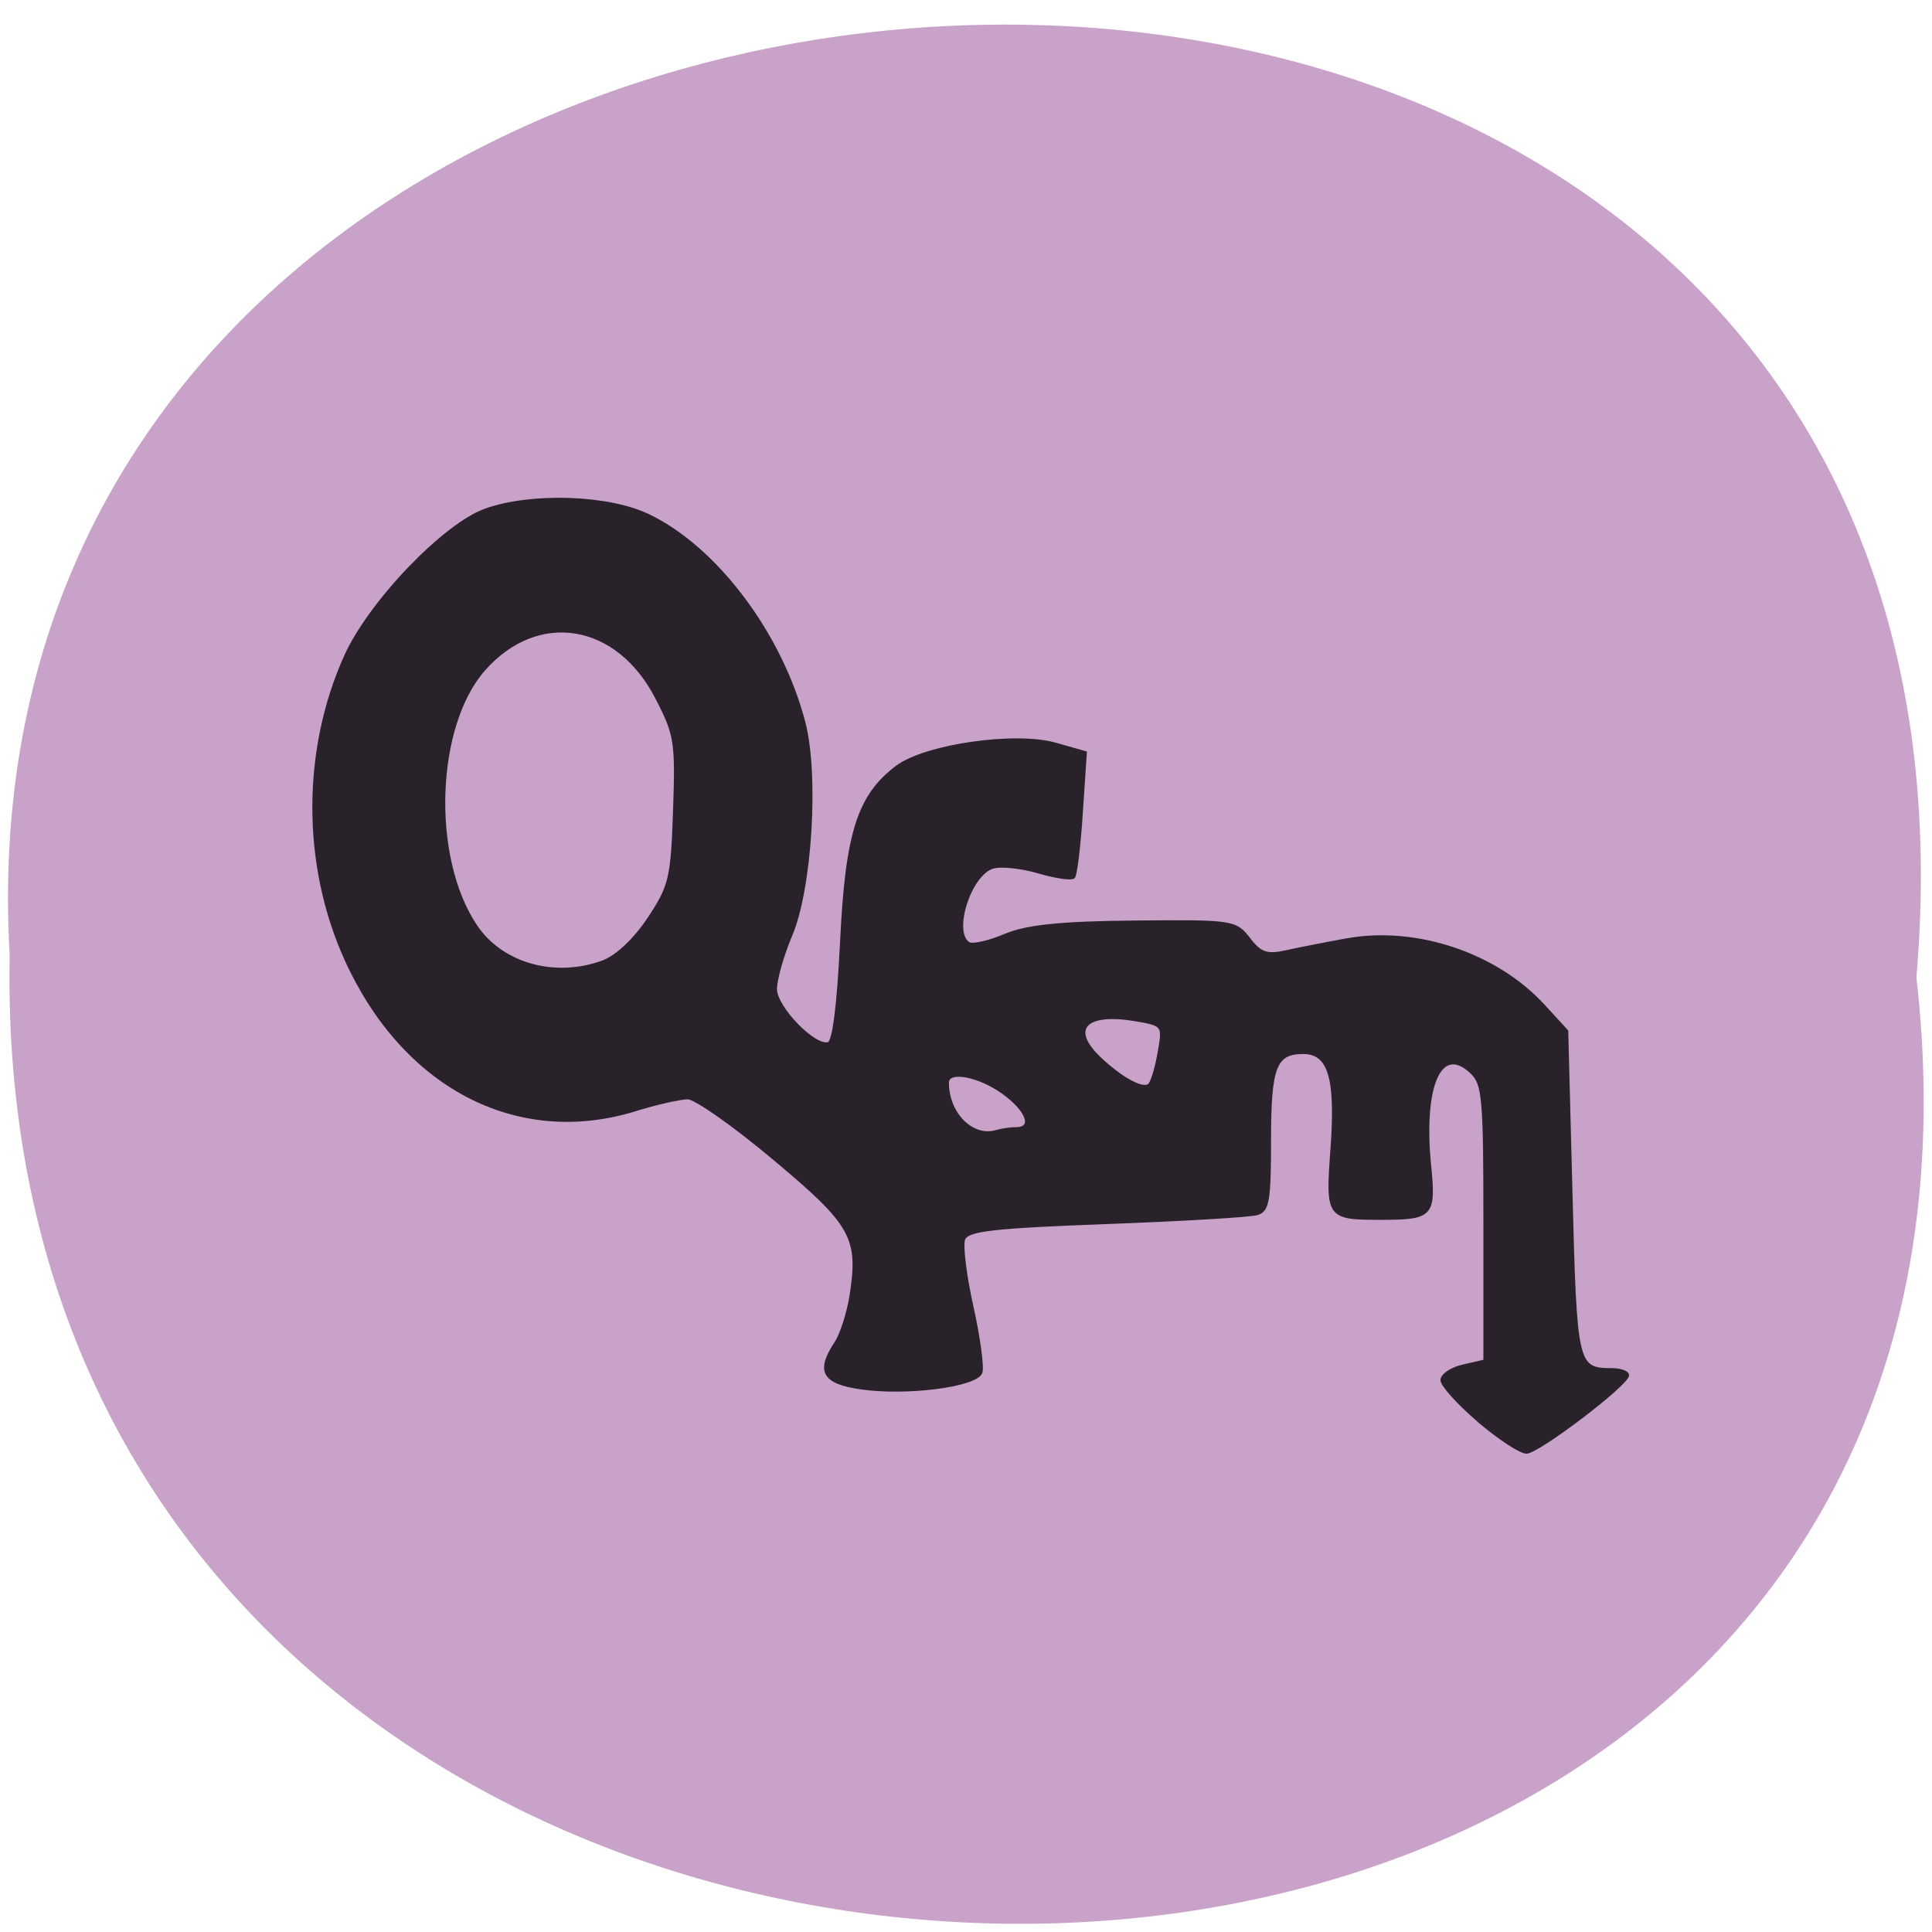<svg xmlns="http://www.w3.org/2000/svg" viewBox="0 0 32 32"><path d="m 31.742 16.188 c 2.402 21.11 -31.988 20.816 -31.582 -0.375 c -1.133 -19.707 33.457 -21.488 31.582 0.375" fill="#c9a2c9"/><path d="m 195.91 188.28 c -2.688 -2.313 -4.875 -4.719 -4.875 -5.406 c 0 -0.688 1.281 -1.563 2.844 -1.906 l 2.844 -0.656 v -18.25 c 0 -16.531 -0.156 -18.438 -1.75 -19.938 c -4.094 -3.906 -6.563 1.656 -5.5 12.375 c 0.656 6.594 0.281 6.969 -6.5 6.969 c -7.094 0 -7.188 -0.125 -6.5 -9.406 c 0.656 -9.25 -0.344 -12.563 -3.781 -12.563 c -3.719 0 -4.438 1.813 -4.438 11.625 c 0 7.938 -0.219 9.281 -1.656 9.719 c -0.906 0.281 -9.906 0.813 -20 1.188 c -15.03 0.563 -18.438 0.938 -18.875 2.188 c -0.313 0.813 0.188 4.844 1.094 8.906 c 0.906 4.063 1.438 8 1.188 8.75 c -0.656 1.75 -9.875 2.938 -15.906 2.063 c -5.03 -0.719 -5.875 -2.219 -3.375 -6 c 0.719 -1.094 1.625 -3.875 2 -6.188 c 1.219 -7.781 0.25 -9.5 -10.188 -18.219 c -5.281 -4.438 -10.406 -8.03 -11.406 -8.03 c -1 0 -4.188 0.719 -7.094 1.625 c -15.594 4.75 -30.656 -3.156 -38.28 -20.12 c -5.625 -12.5 -5.594 -27.688 0.031 -40.12 c 3.25 -7.156 13.09 -17.406 18.563 -19.344 c 6.094 -2.156 16.313 -1.813 21.594 0.75 c 9 4.313 17.594 15.781 20.625 27.5 c 1.781 6.969 0.875 21.938 -1.75 28.13 c -1.125 2.656 -2.031 5.875 -2.031 7.125 c 0 2.469 5.219 7.813 7 7.188 c 0.688 -0.25 1.281 -5.188 1.688 -13.375 c 0.688 -14.438 2.25 -19.406 7.344 -23.25 c 3.781 -2.844 15.719 -4.563 21.06 -3.03 l 3.969 1.125 l -0.531 7.969 c -0.281 4.406 -0.75 8.25 -1.031 8.563 c -0.313 0.313 -2.438 0 -4.75 -0.688 c -2.281 -0.656 -5 -0.938 -6.03 -0.594 c -3.03 1 -5.406 8.563 -3.156 10.03 c 0.5 0.313 2.625 -0.156 4.781 -1.063 c 2.875 -1.219 7.313 -1.688 17.219 -1.781 c 12.969 -0.125 13.375 -0.063 15.16 2.25 c 1.5 1.969 2.375 2.25 4.906 1.688 c 1.688 -0.375 5.344 -1.094 8.125 -1.594 c 9.156 -1.625 19.719 1.938 25.969 8.719 l 3.125 3.406 l 0.563 21.5 c 0.594 22.906 0.688 23.313 5.375 23.344 c 1.188 0 2.125 0.344 2.125 0.781 c -0.031 1.219 -11.875 10.219 -13.438 10.219 c -0.813 0 -3.656 -1.875 -6.344 -4.156 m -61.25 -38.781 c 2.344 0 1.438 -2.438 -1.813 -4.75 c -3.188 -2.281 -7.281 -3.03 -7.281 -1.313 c 0 4.125 3.281 7.406 6.469 6.438 c 0.719 -0.219 1.875 -0.375 2.625 -0.375 m 18.906 -10.125 c 0.625 -3.563 0.594 -3.594 -3.188 -4.25 c -6.625 -1.094 -8.719 1.188 -4.656 5.063 c 2.938 2.781 5.813 4.313 6.563 3.5 c 0.375 -0.375 0.938 -2.313 1.281 -4.313 m -73.69 -11.969 c 1.844 -0.688 4.219 -2.938 6.094 -5.75 c 2.844 -4.313 3.063 -5.313 3.375 -14.344 c 0.313 -9.06 0.156 -10 -2.375 -14.875 c -5.188 -10.06 -15.688 -11.781 -22.813 -3.75 c -6.594 7.469 -7.188 24.844 -1.125 33.938 c 3.406 5.125 10.469 7.125 16.844 4.781" transform="scale(0.125)" fill="#2a222a" stroke="#2a222a" stroke-width="0.332"/></svg>